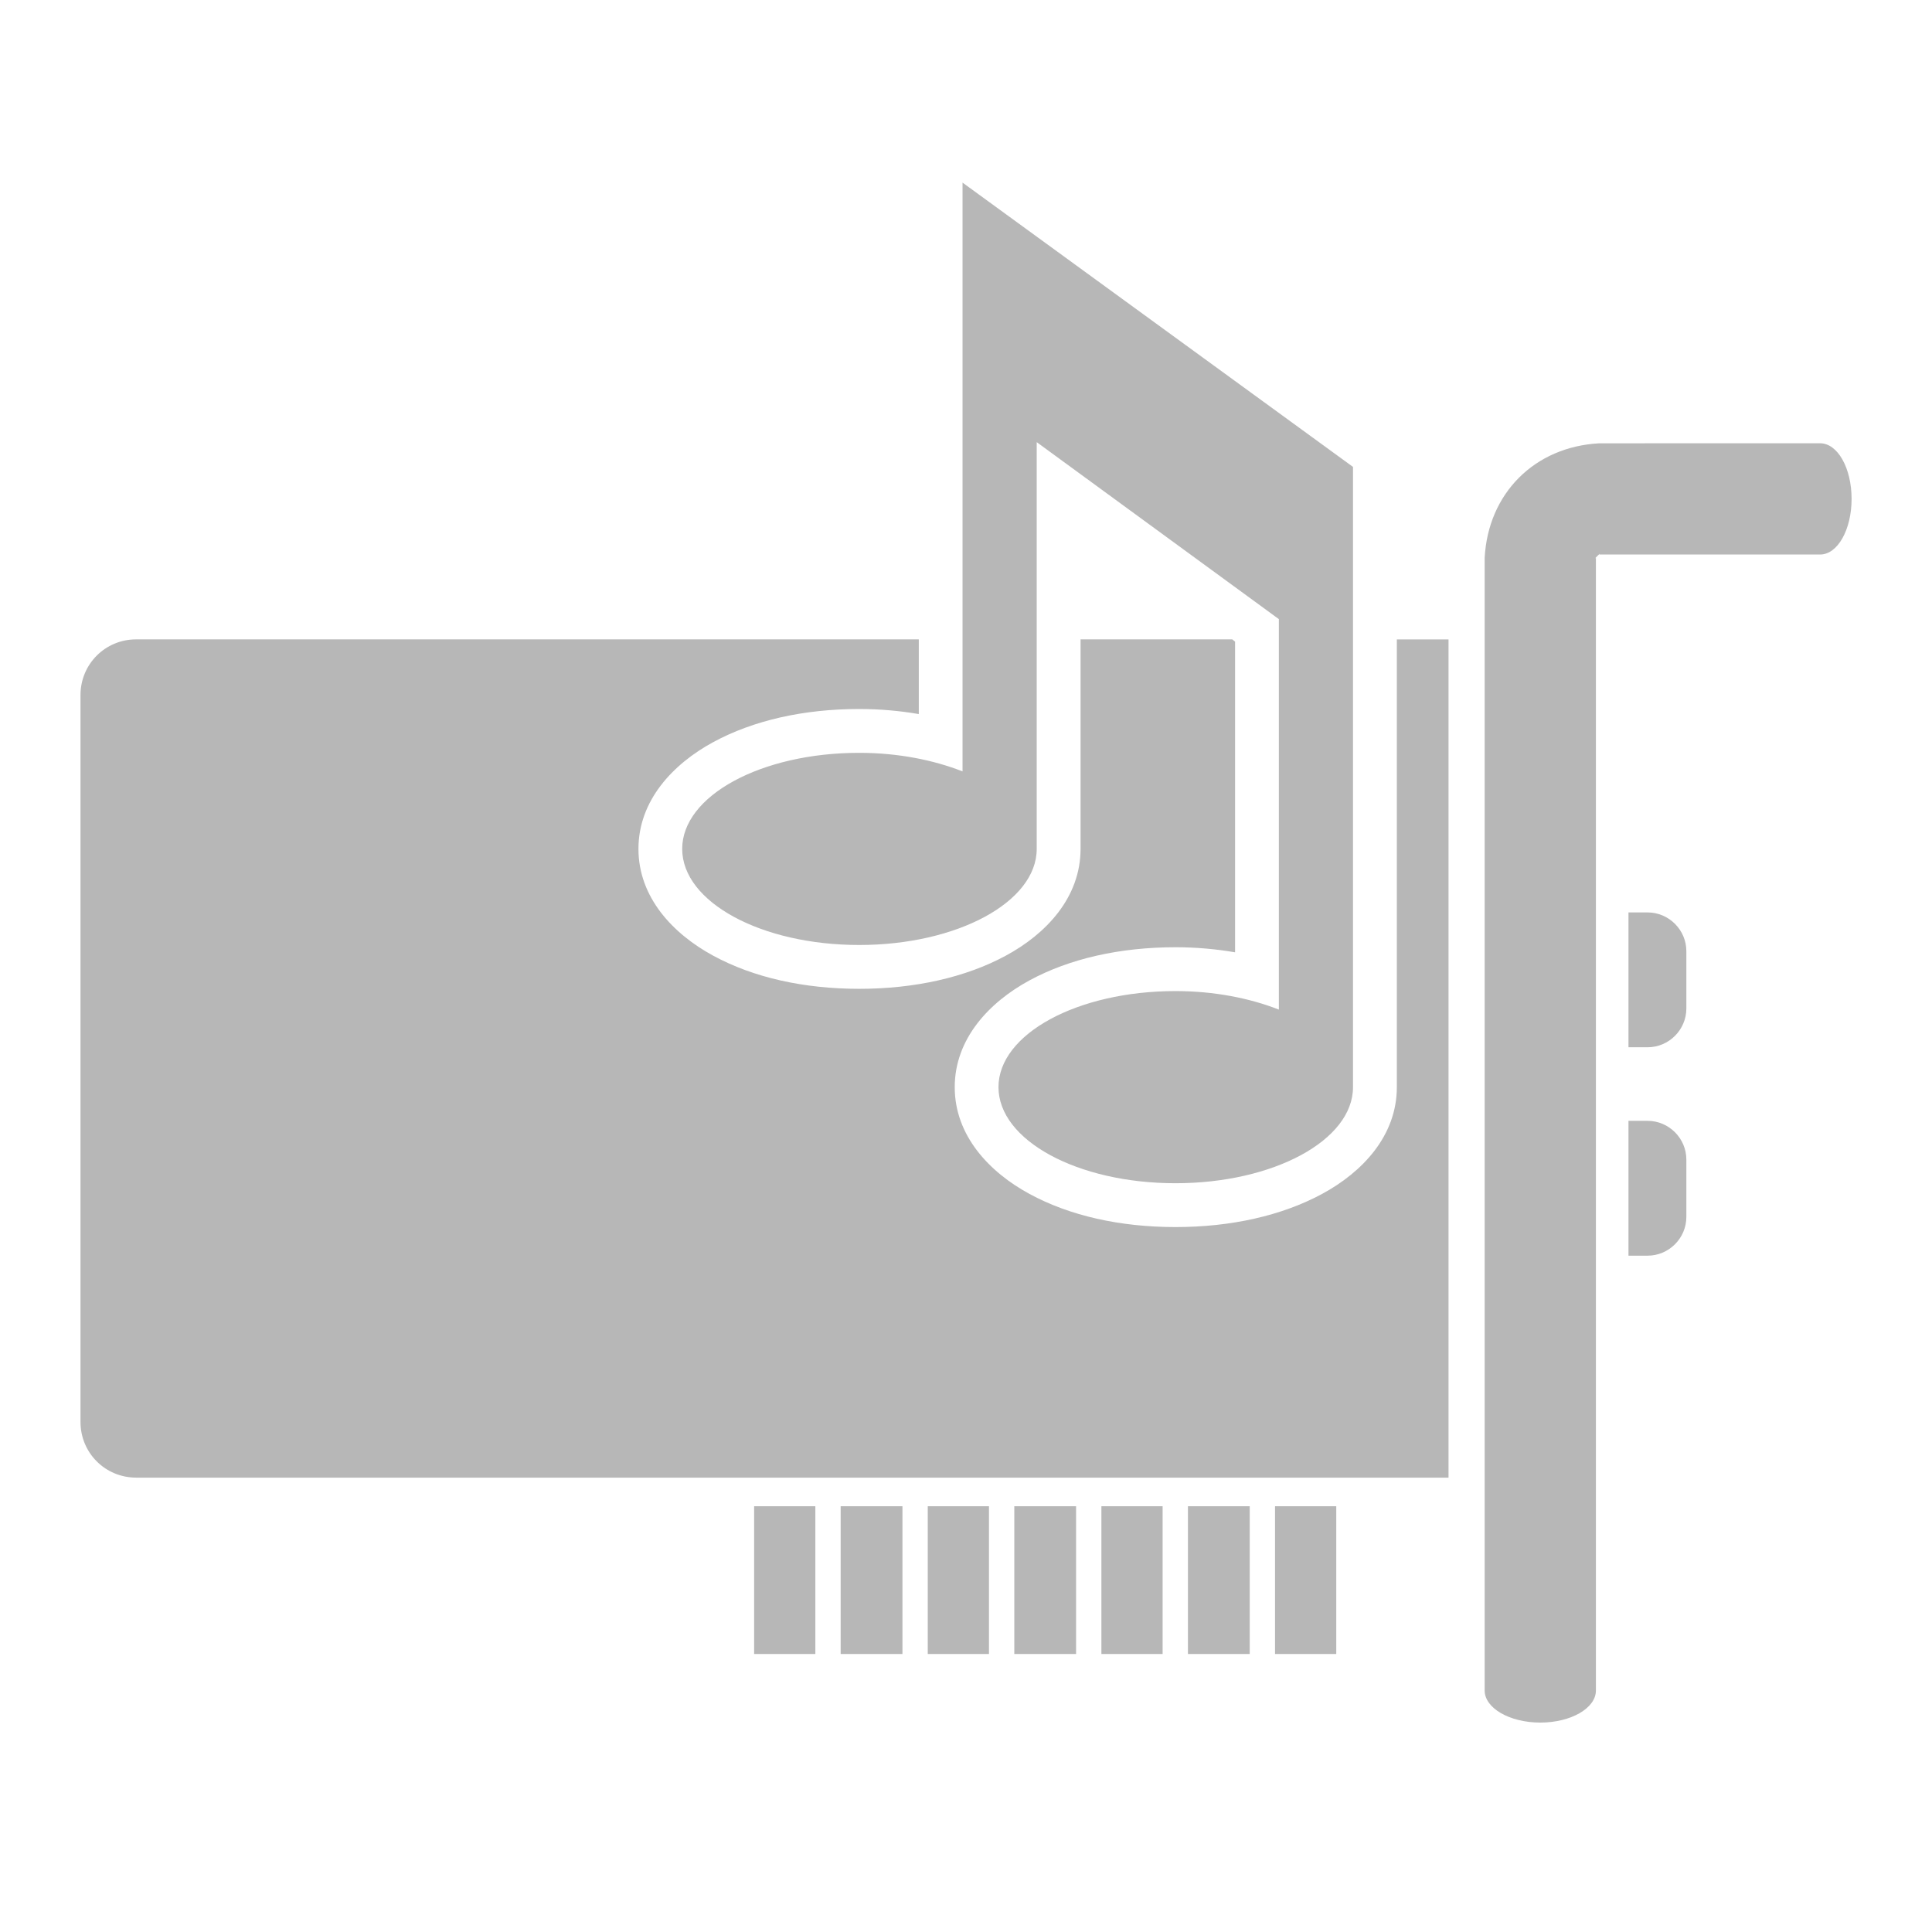 <svg xmlns="http://www.w3.org/2000/svg" width="48" height="48">
 <path d="m 23.914,4.537 0,5.123 0,9.505 c -0.725,-0.284 -1.606,-0.461 -2.568,-0.461 -2.433,0 -4.397,1.066 -4.397,2.387 0,1.321 1.964,2.387 4.397,2.387 2.433,0 4.411,-1.066 4.411,-2.387 l 0,-10.106 6.016,4.397 0,9.701 C 31.048,24.799 30.167,24.623 29.204,24.623 c -2.433,0 -4.397,1.066 -4.397,2.387 0,1.321 1.964,2.387 4.397,2.387 2.433,0 4.411,-1.066 4.411,-2.387 l 0,-10.287 0,-3.727 0,-1.396 z m 15.819,6.477 c -1.606,0.086 -2.762,1.242 -2.847,2.847 l 0,28.14 c 0,0.434 0.615,0.796 1.382,0.796 0.767,0 1.382,-0.361 1.382,-0.796 l 0,-28.14 c -0.086,0.069 0.153,-0.169 0.084,-0.084 l 5.486,0 c 0.434,0 0.782,-0.615 0.782,-1.382 0,-0.767 -0.347,-1.382 -0.782,-1.382 z M 3.382,15.885 C 2.615,15.885 2,16.5 2,17.267 l 0,18.062 c 0,0.767 0.615,1.382 1.382,1.382 l 32.606,0 0,-20.825 -1.284,0 0,0.837 0,10.287 c 0,1.206 -0.853,2.11 -1.856,2.652 -1.003,0.542 -2.267,0.824 -3.643,0.824 -1.376,0 -2.629,-0.28 -3.629,-0.824 -1.001,-0.543 -1.856,-1.45 -1.856,-2.652 0,-1.202 0.856,-2.109 1.856,-2.652 1.001,-0.543 2.253,-0.824 3.629,-0.824 0.514,0 1.01,0.045 1.48,0.126 l 0,-7.719 -0.07,-0.056 -3.769,0 0,5.206 c 0,1.206 -0.853,2.11 -1.856,2.652 -1.003,0.542 -2.267,0.824 -3.643,0.824 -1.376,0 -2.629,-0.28 -3.629,-0.824 -1.001,-0.543 -1.856,-1.45 -1.856,-2.652 0,-1.202 0.856,-2.109 1.856,-2.652 1.001,-0.543 2.253,-0.824 3.629,-0.824 0.514,0 1.01,0.045 1.48,0.126 l 0,-1.856 z m 37.077,6.784 0,3.35 0.475,0 c 0.529,0 0.963,-0.434 0.963,-0.963 l 0,-1.424 c 0,-0.529 -0.434,-0.963 -0.963,-0.963 z m 0,5.178 0,3.35 0.475,0 c 0.529,0 0.963,-0.434 0.963,-0.963 l 0,-1.424 c 0,-0.529 -0.434,-0.963 -0.963,-0.963 z m -21.723,9.575 0,3.671 1.521,0 0,-3.671 z m 2.15,0 0,3.671 1.535,0 0,-3.671 z m 2.164,0 0,3.671 1.521,0 0,-3.671 z m 2.15,0 0,3.671 1.535,0 0,-3.671 z m 2.164,0 0,3.671 1.521,0 0,-3.671 z m 2.15,0 0,3.671 1.535,0 0,-3.671 z m 2.164,0 0,3.671 1.521,0 0,-3.671 z" fill="#b7b7b7"/>
</svg>
